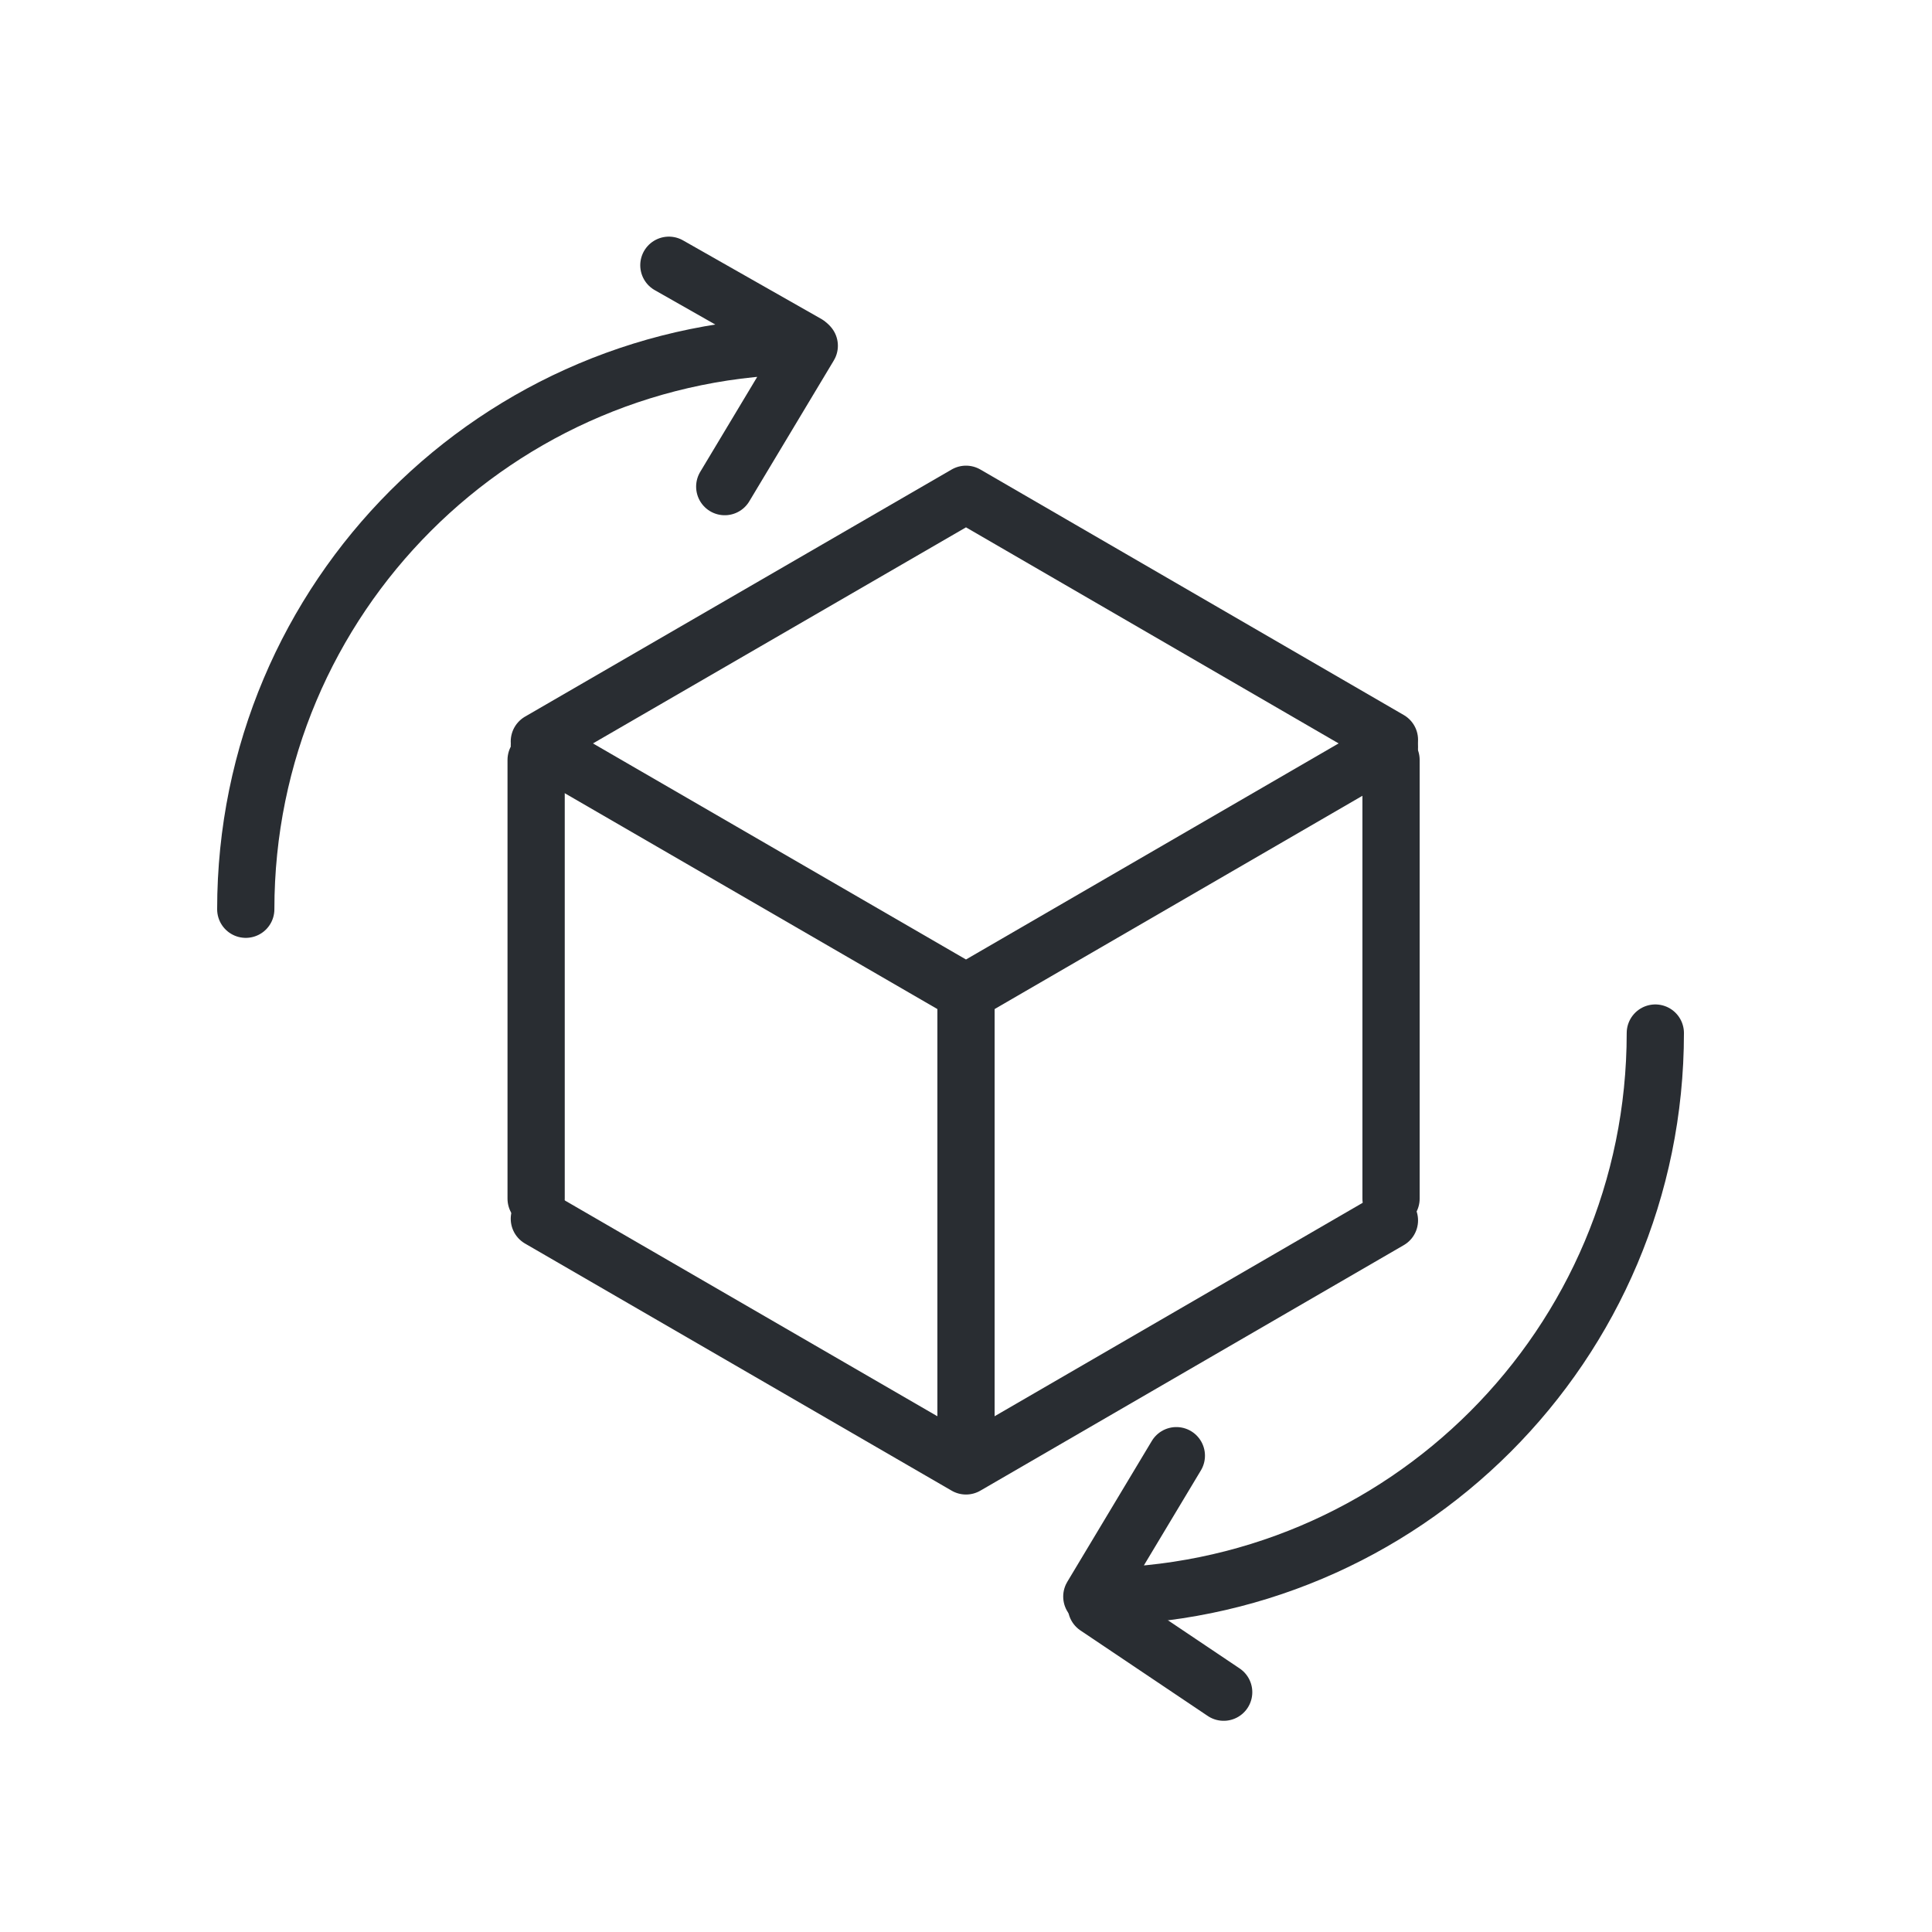<?xml version="1.0" encoding="UTF-8" standalone="no"?>
<!-- Uploaded to: SVG Repo, www.svgrepo.com, Generator: SVG Repo Mixer Tools -->

<svg
   width="800px"
   height="800px"
   viewBox="0 0 24 24"
   fill="none"
   version="1.1"
   id="svg12"
   sodipodi:docname="3d-rotate.svg"
   inkscape:version="1.2.2 (b0a8486541, 2022-12-01)"
   xmlns:inkscape="http://www.inkscape.org/namespaces/inkscape"
   xmlns:sodipodi="http://sodipodi.sourceforge.net/DTD/sodipodi-0.dtd"
   xmlns="http://www.w3.org/2000/svg"
   xmlns:svg="http://www.w3.org/2000/svg">
  <defs
     id="defs16">
    <filter
       style="color-interpolation-filters:sRGB;"
       inkscape:label="Drop Shadow"
       id="filter1583"
       x="-0.061"
       y="-0.061"
       width="1.123"
       height="1.121">
      <feFlood
         flood-opacity="0.498"
         flood-color="rgb(0,0,0)"
         result="flood"
         id="feFlood1573" />
      <feComposite
         in="flood"
         in2="SourceGraphic"
         operator="in"
         result="composite1"
         id="feComposite1575" />
      <feGaussianBlur
         in="composite1"
         stdDeviation="0.3"
         result="blur"
         id="feGaussianBlur1577" />
      <feOffset
         dx="2.77556e-17"
         dy="2.77556e-17"
         result="offset"
         id="feOffset1579" />
      <feComposite
         in="offset"
         in2="SourceGraphic"
         operator="out"
         result="composite2"
         id="feComposite1581" />
    </filter>
    <filter
       color-interpolation-filters="sRGB"
       id="filter5060-1"
       inkscape:label="Drop Shadow"
       x="-0.055"
       y="-0.055"
       width="1.109"
       height="1.11">
      <feFlood
         id="feFlood5062-7"
         flood-opacity="0.2"
         flood-color="rgb(0,0,0)"
         result="flood" />
      <feComposite
         id="feComposite5064-2"
         in2="SourceGraphic"
         in="flood"
         operator="in"
         result="composite1" />
      <feGaussianBlur
         id="feGaussianBlur5066-7"
         stdDeviation="0.5"
         result="blur" />
      <feOffset
         id="feOffset5068-9"
         dx="0"
         dy="0"
         result="offset" />
      <feComposite
         id="feComposite5070-7"
         in2="offset"
         in="SourceGraphic"
         operator="over"
         result="composite2" />
    </filter>
    <filter
       color-interpolation-filters="sRGB"
       id="filter5060-1-2"
       inkscape:label="Drop Shadow"
       x="-0.055"
       y="-0.055"
       width="1.109"
       height="1.11">
      <feFlood
         id="feFlood5062-7-6"
         flood-opacity="0.2"
         flood-color="rgb(0,0,0)"
         result="flood" />
      <feComposite
         id="feComposite5064-2-1"
         in2="SourceGraphic"
         in="flood"
         operator="in"
         result="composite1" />
      <feGaussianBlur
         id="feGaussianBlur5066-7-8"
         stdDeviation="0.5"
         result="blur" />
      <feOffset
         id="feOffset5068-9-7"
         dx="0"
         dy="0"
         result="offset" />
      <feComposite
         id="feComposite5070-7-9"
         in2="offset"
         in="SourceGraphic"
         operator="over"
         result="composite2" />
    </filter>
    <filter
       color-interpolation-filters="sRGB"
       id="filter5060-1-23"
       inkscape:label="Drop Shadow"
       x="-0.055"
       y="-0.055"
       width="1.109"
       height="1.11">
      <feFlood
         id="feFlood5062-7-7"
         flood-opacity="0.2"
         flood-color="rgb(0,0,0)"
         result="flood" />
      <feComposite
         id="feComposite5064-2-5"
         in2="SourceGraphic"
         in="flood"
         operator="in"
         result="composite1" />
      <feGaussianBlur
         id="feGaussianBlur5066-7-9"
         stdDeviation="0.5"
         result="blur" />
      <feOffset
         id="feOffset5068-9-2"
         dx="0"
         dy="0"
         result="offset" />
      <feComposite
         id="feComposite5070-7-2"
         in2="offset"
         in="SourceGraphic"
         operator="over"
         result="composite2" />
    </filter>
  </defs>
  <sodipodi:namedview
     id="namedview14"
     pagecolor="#ffffff"
     bordercolor="#666666"
     borderopacity="1.0"
     inkscape:showpageshadow="2"
     inkscape:pageopacity="0.0"
     inkscape:pagecheckerboard="0"
     inkscape:deskcolor="#d1d1d1"
     showgrid="false"
     inkscape:zoom="0.69384853"
     inkscape:cx="404.98753"
     inkscape:cy="412.91433"
     inkscape:window-width="1452"
     inkscape:window-height="991"
     inkscape:window-x="26"
     inkscape:window-y="23"
     inkscape:window-maximized="0"
     inkscape:current-layer="svg12" />
  <g
     id="g6438"
     inkscape:export-filename="../dev/hunterk/common-overlays/gamepads/flat/img/3d_rotate.png"
     inkscape:export-xdpi="72"
     inkscape:export-ydpi="72">
    <g
       id="g4577">
      <g
         id="g1025-3"
         style="stroke:#ffffff;stroke-opacity:1">
        <path
           d="M 6.7,9.26 12,12.33 17.26,9.28"
           stroke="#292D32"
           stroke-width="1.5"
           stroke-linecap="round"
           stroke-linejoin="round"
           id="path2-5"
           style="stroke:#ffffff;stroke-width:0.711;stroke-dasharray:none;stroke-opacity:1" />
        <path
           d="M 6.7,15.14 12,18.21 17.26,15.16"
           stroke="#292d32"
           stroke-width="1.5"
           stroke-linecap="round"
           stroke-linejoin="round"
           id="path2-3-62"
           style="stroke:#ffffff;stroke-width:0.711;stroke-dasharray:none;stroke-opacity:1" />
        <path
           d="M 6.7,9.21 12,6.14 l 5.26,3.05"
           stroke="#292d32"
           stroke-width="1.5"
           stroke-linecap="round"
           stroke-linejoin="round"
           id="path2-3-6-9"
           style="stroke:#ffffff;stroke-width:0.711;stroke-dasharray:none;stroke-opacity:1" />
        <path
           d="m 12,17.77 v -5.45"
           stroke="#292D32"
           stroke-width="1.5"
           stroke-linecap="round"
           stroke-linejoin="round"
           id="path4-1"
           style="stroke:#ffffff;stroke-width:0.711;stroke-dasharray:none;stroke-opacity:1" />
        <path
           d="m 6.66,14.89 v -5.45"
           stroke="#292d32"
           stroke-width="1.5"
           stroke-linecap="round"
           stroke-linejoin="round"
           id="path4-7-2"
           style="stroke:#ffffff;stroke-width:0.711;stroke-dasharray:none;stroke-opacity:1" />
        <path
           d="m 17.28,14.89 v -5.45"
           stroke="#292d32"
           stroke-width="1.5"
           stroke-linecap="round"
           stroke-linejoin="round"
           id="path4-5-7"
           style="stroke:#ffffff;stroke-width:0.711;stroke-dasharray:none;stroke-opacity:1" />
        <g
           id="g913-0"
           transform="translate(1.053,2.295)"
           style="stroke:#ffffff;stroke-opacity:1">
          <path
             d="M 2,9 C 2,5.13 5.13,2 9,2 L 7.95,3.75"
             stroke="#292d32"
             stroke-width="1.5"
             stroke-linecap="round"
             stroke-linejoin="round"
             id="path10-9"
             style="stroke:#ffffff;stroke-width:0.711;stroke-dasharray:none;stroke-opacity:1" />
          <path
             style="fill:none;stroke:#ffffff;stroke-width:0.711;stroke-linecap:round;stroke-linejoin:round;stroke-dasharray:none;stroke-opacity:1"
             d="M 8.972,1.975 7.256,1"
             id="path907-3" />
        </g>
        <g
           id="g917-6"
           transform="translate(-1.437,-2.167)"
           style="stroke:#ffffff;stroke-opacity:1">
          <path
             d="m 22,15 c 0,3.87 -3.13,7 -7,7 l 1.05,-1.75"
             stroke="#292d32"
             stroke-width="1.5"
             stroke-linecap="round"
             stroke-linejoin="round"
             id="path8-0"
             style="stroke:#ffffff;stroke-width:0.711;stroke-dasharray:none;stroke-opacity:1" />
          <path
             style="fill:none;stroke:#ffffff;stroke-width:0.711;stroke-linecap:round;stroke-linejoin:round;stroke-dasharray:none;stroke-opacity:1"
             d="m 15.057,22.126 1.581,1.062"
             id="path909-6" />
        </g>
      </g>
      <g
         id="g1025"
         style="filter:url(#filter1583)">
        <path
           d="M6.7 9.26L12 12.33L17.26 9.28"
           stroke="#292D32"
           stroke-width="1.5"
           stroke-linecap="round"
           stroke-linejoin="round"
           id="path2"
           style="stroke-width:0.711;stroke-dasharray:none;stroke:#292d32;stroke-opacity:1" />
        <path
           d="M 6.7,15.14 12,18.21 17.26,15.16"
           stroke="#292d32"
           stroke-width="1.5"
           stroke-linecap="round"
           stroke-linejoin="round"
           id="path2-3"
           style="stroke-width:0.711;stroke-dasharray:none;stroke:#292d32;stroke-opacity:1" />
        <path
           d="M 6.7,9.21 12,6.14 l 5.26,3.05"
           stroke="#292d32"
           stroke-width="1.5"
           stroke-linecap="round"
           stroke-linejoin="round"
           id="path2-3-6"
           style="stroke-width:0.711;stroke-dasharray:none;stroke:#292d32;stroke-opacity:1" />
        <path
           d="M12 17.77V12.32"
           stroke="#292D32"
           stroke-width="1.5"
           stroke-linecap="round"
           stroke-linejoin="round"
           id="path4"
           style="stroke-width:0.711;stroke-dasharray:none;stroke:#292d32;stroke-opacity:1" />
        <path
           d="m 6.66,14.89 v -5.45"
           stroke="#292d32"
           stroke-width="1.5"
           stroke-linecap="round"
           stroke-linejoin="round"
           id="path4-7"
           style="stroke-width:0.711;stroke-dasharray:none;stroke:#292d32;stroke-opacity:1" />
        <path
           d="m 17.28,14.89 v -5.45"
           stroke="#292d32"
           stroke-width="1.5"
           stroke-linecap="round"
           stroke-linejoin="round"
           id="path4-5"
           style="stroke-width:0.711;stroke-dasharray:none;stroke:#292d32;stroke-opacity:1" />
        <g
           id="g913"
           transform="translate(1.053,2.295)"
           style="stroke:#292d32;stroke-opacity:1">
          <path
             d="M 2,9 C 2,5.13 5.13,2 9,2 L 7.95,3.75"
             stroke="#292d32"
             stroke-width="1.5"
             stroke-linecap="round"
             stroke-linejoin="round"
             id="path10"
             style="stroke-width:0.711;stroke-dasharray:none;stroke:#292d32;stroke-opacity:1" />
          <path
             style="fill:none;stroke:#292d32;stroke-width:0.711;stroke-linecap:round;stroke-linejoin:round;stroke-dasharray:none;stroke-opacity:1"
             d="M 8.972,1.975 7.256,1"
             id="path907" />
        </g>
        <g
           id="g917"
           transform="translate(-1.437,-2.167)"
           style="stroke:#292d32;stroke-opacity:1">
          <path
             d="m 22,15 c 0,3.87 -3.13,7 -7,7 l 1.05,-1.75"
             stroke="#292d32"
             stroke-width="1.5"
             stroke-linecap="round"
             stroke-linejoin="round"
             id="path8"
             style="stroke-width:0.711;stroke-dasharray:none;stroke:#292d32;stroke-opacity:1" />
          <path
             style="fill:none;stroke:#292d32;stroke-width:0.711;stroke-linecap:round;stroke-linejoin:round;stroke-dasharray:none;stroke-opacity:1"
             d="m 15.057,22.126 1.581,1.062"
             id="path909" />
        </g>
      </g>
    </g>
    <g
       transform="matrix(0.634,0,0,0.634,-21.931,-13.027)"
       id="g3918-1-7"
       inkscape:export-xdpi="149.1125"
       inkscape:export-ydpi="149.1125"
       inkscape:export-filename="/home/sergio/Projects/libretro/overlays/common-overlays/gamepads/flat2/Z.png"
       style="filter:url(#filter5060-1)">
      <ellipse
         inkscape:export-ydpi="135"
         inkscape:export-xdpi="135"
         inkscape:export-filename="D:\Dev\Emulatorer\potemkin\gfx\round.png"
         transform="matrix(0.124,0,0,0.127,39.315,17.451)"
         id="path4099-7-3"
         style="fill:none;stroke:#ffffff;stroke-width:11.951;stroke-miterlimit:4;stroke-dasharray:none;stroke-opacity:1"
         cx="114.286"
         cy="175.219"
         rx="142.857"
         ry="140" />
    </g>
    <g
       transform="matrix(0.634,0,0,0.634,-21.931,-13.027)"
       id="g3918-1-7-2"
       inkscape:export-xdpi="149.1125"
       inkscape:export-ydpi="149.1125"
       inkscape:export-filename="/home/sergio/Projects/libretro/overlays/common-overlays/gamepads/flat2/Z.png"
       style="filter:url(#filter5060-1-2)">
      <ellipse
         inkscape:export-ydpi="135"
         inkscape:export-xdpi="135"
         inkscape:export-filename="D:\Dev\Emulatorer\potemkin\gfx\round.png"
         transform="matrix(0.124,0,0,0.127,39.315,17.451)"
         id="path4099-7-3-0"
         style="fill:none;stroke:#ffffff;stroke-width:11.951;stroke-miterlimit:4;stroke-dasharray:none;stroke-opacity:1"
         cx="114.286"
         cy="175.219"
         rx="142.857"
         ry="140" />
    </g>
    <g
       transform="matrix(0.634,0,0,0.634,-21.931,-13.027)"
       id="g3918-1-7-8"
       inkscape:export-xdpi="149.1125"
       inkscape:export-ydpi="149.1125"
       inkscape:export-filename="/home/sergio/Projects/libretro/overlays/common-overlays/gamepads/flat2/Z.png"
       style="filter:url(#filter5060-1-23)">
      <ellipse
         inkscape:export-ydpi="135"
         inkscape:export-xdpi="135"
         inkscape:export-filename="D:\Dev\Emulatorer\potemkin\gfx\round.png"
         transform="matrix(0.124,0,0,0.127,39.315,17.451)"
         id="path4099-7-3-9"
         style="fill:none;stroke:#ffffff;stroke-width:11.951;stroke-miterlimit:4;stroke-dasharray:none;stroke-opacity:1"
         cx="114.286"
         cy="175.219"
         rx="142.857"
         ry="140" />
    </g>
  </g>
</svg>
